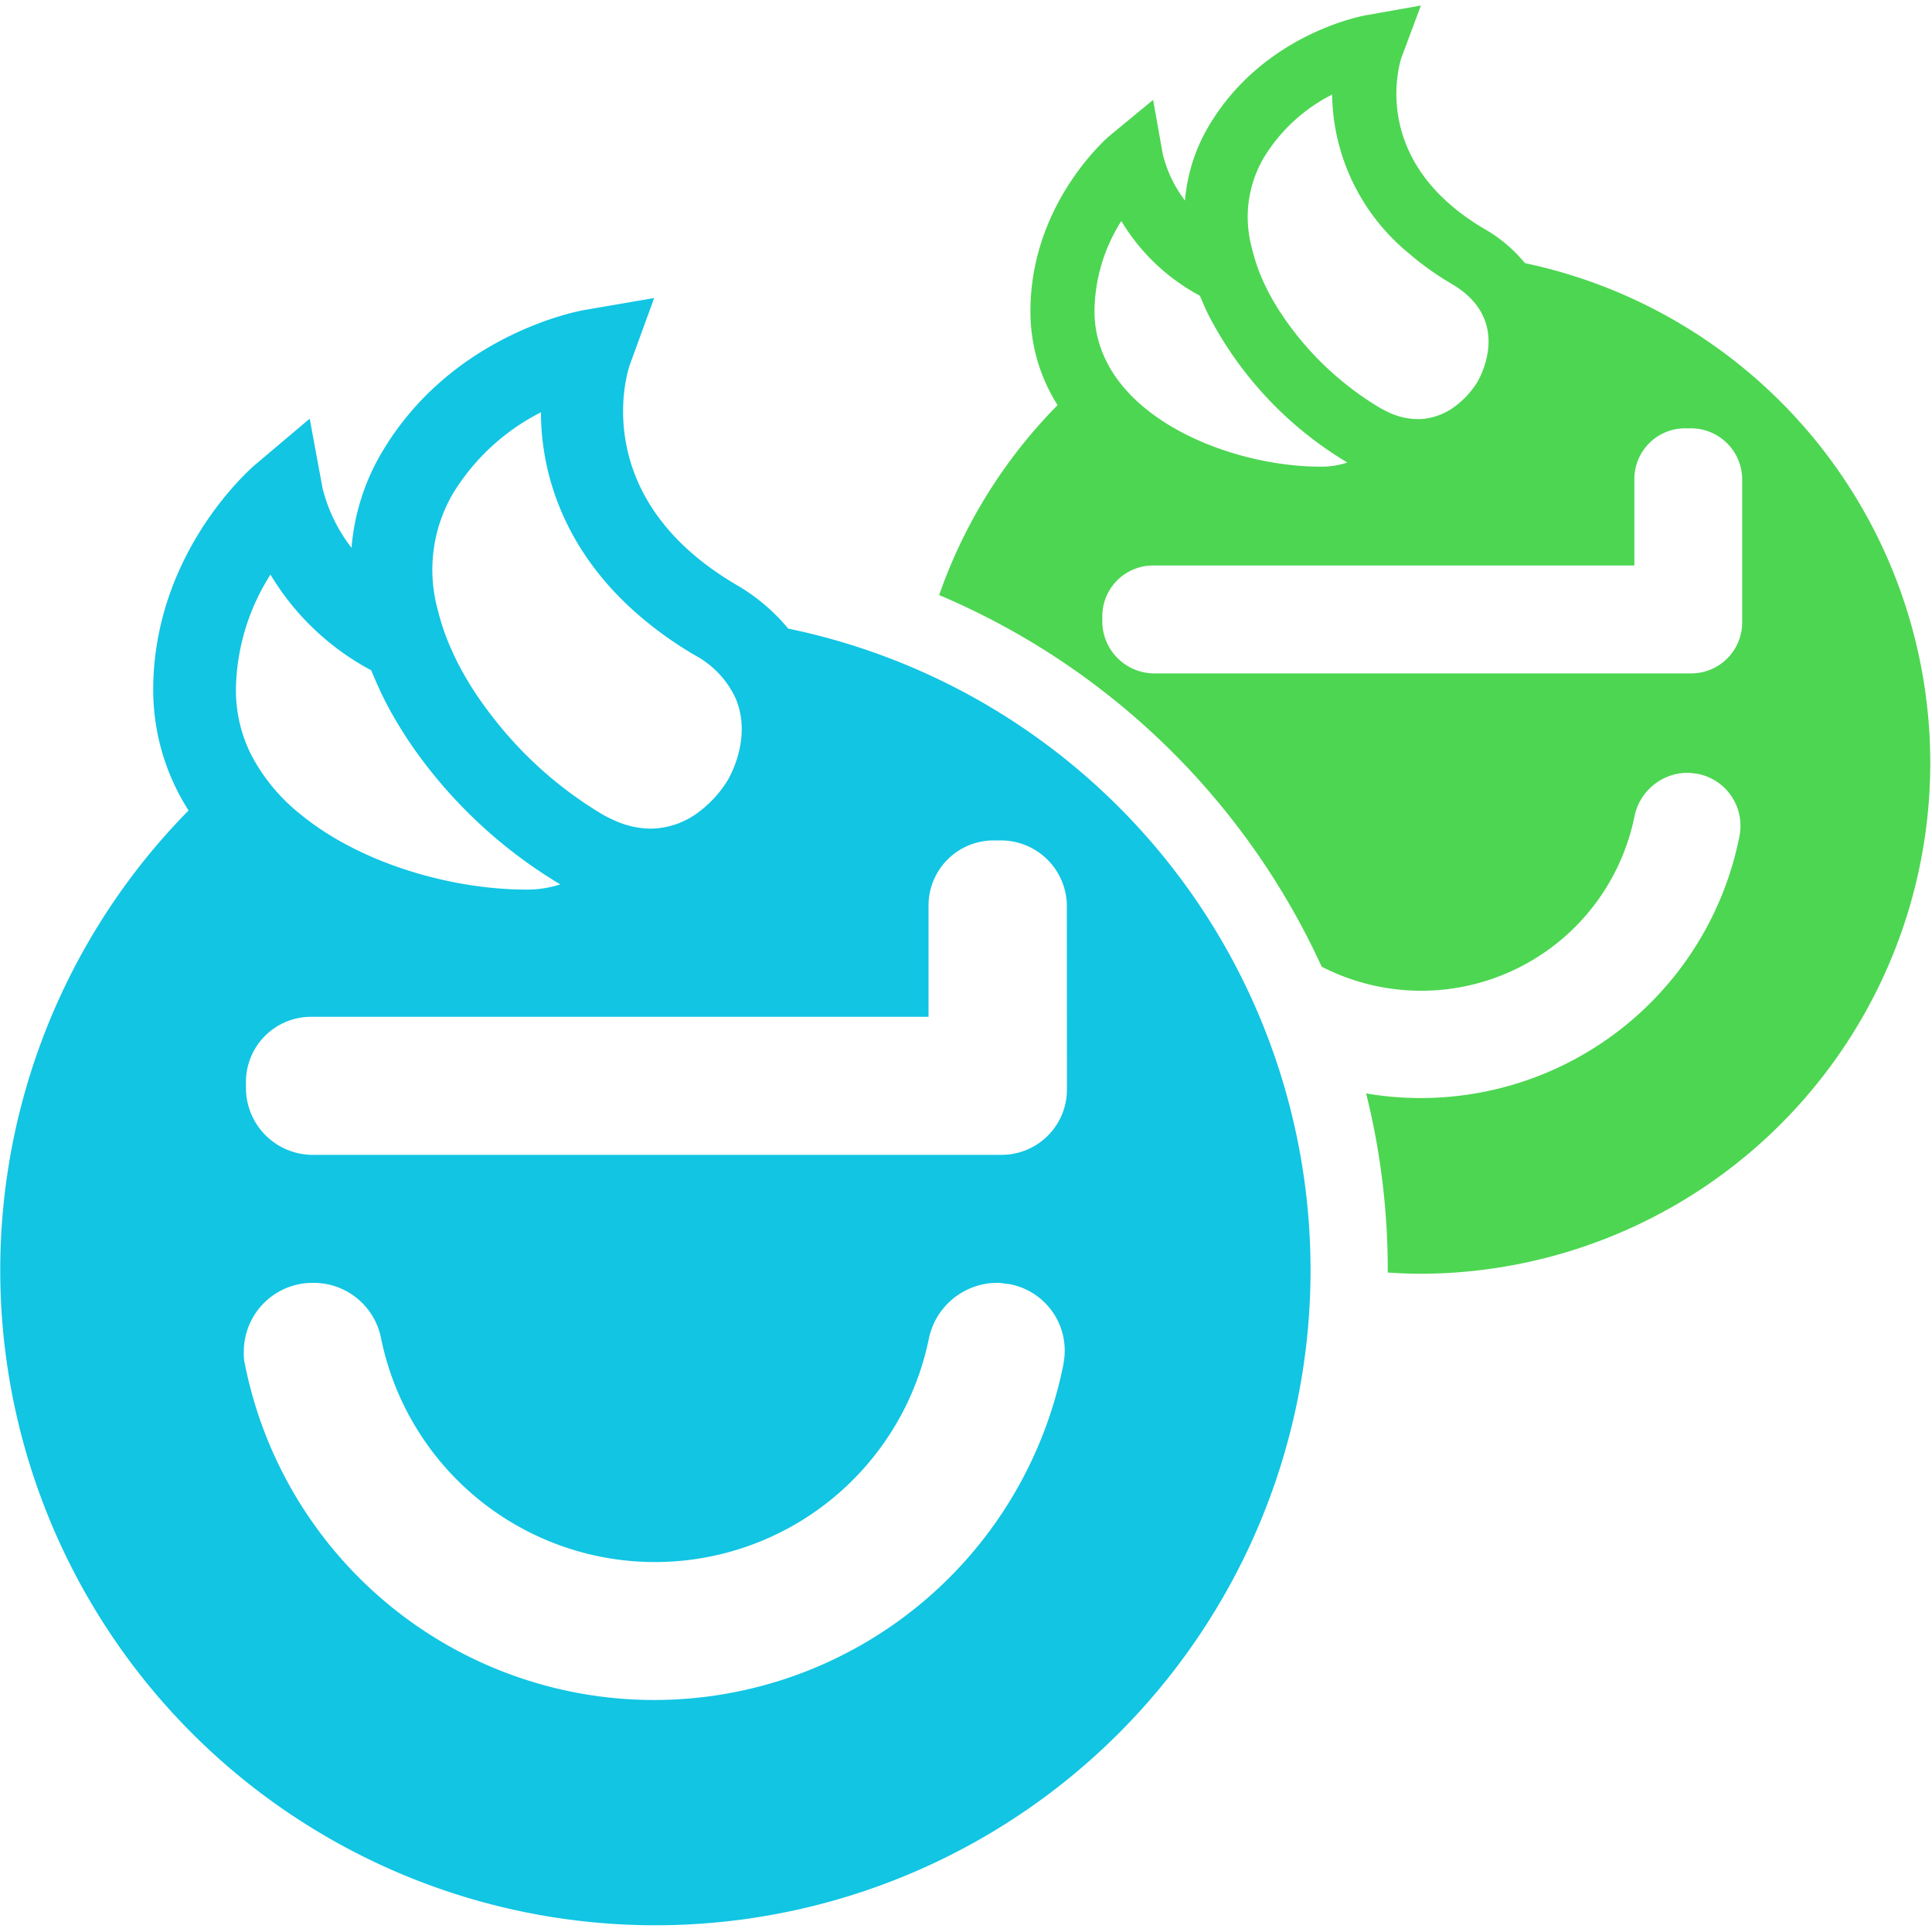 <svg id="Layer_1" data-name="Layer 1" xmlns="http://www.w3.org/2000/svg" viewBox="0 0 200 200"><defs><style>.cls-1{fill:none;}.cls-2{fill:#4dd652;}.cls-3{fill:#11c5e3;}</style></defs><path class="cls-1" d="M46.65,67.06l.36.8c.18.37.35.73.54,1.08A33.27,33.27,0,0,0,50,72.86c.3.42.61.84.94,1.26A40.68,40.68,0,0,0,62.27,84.23a13.19,13.19,0,0,0,1.4.71,9.25,9.25,0,0,0,3.56.82A8.33,8.33,0,0,0,72.41,84a11.79,11.79,0,0,0,2.87-3.13c.35-.6,2.56-4.63.83-8.58a9.72,9.72,0,0,0-4.21-4.42,38.67,38.67,0,0,1-5.8-4.14C58.39,57,56,49.05,56,42.68a22.68,22.68,0,0,0-9.15,8.51,15.67,15.67,0,0,0-1.5,12A23.9,23.9,0,0,0,46.65,67.06Z"/><path class="cls-1" d="M31.1,84.32c6.24,5.12,15.7,7.79,23.37,7.79A11.08,11.08,0,0,0,58,91.57l0,0a49.76,49.76,0,0,1-15.3-14.31A44.24,44.24,0,0,1,40,72.87c-.46-.89-.87-1.78-1.25-2.67-.11-.27-.24-.54-.34-.81A26.86,26.86,0,0,1,28,59.48a22.66,22.66,0,0,0-3.58,12A14.91,14.91,0,0,0,26,78.13,19.3,19.3,0,0,0,31.1,84.32Z"/><path class="cls-1" d="M175,44.34h-.55a5.25,5.25,0,0,0-5.26,5.25v8.95H119.37a5.26,5.26,0,0,0-5.26,5.26v.56a5.4,5.4,0,0,0,5.26,5.35h55.72a5.28,5.28,0,0,0,5.26-5.35V49.5A5.31,5.31,0,0,0,175,44.34Z"/><path class="cls-1" d="M136.72,48.32a8.63,8.63,0,0,0,2.75-.43h0a38.26,38.26,0,0,1-14-14.56c-.36-.69-.68-1.39-1-2.08-.09-.21-.19-.42-.27-.63a21,21,0,0,1-8.13-7.73,17.68,17.68,0,0,0-2.79,9.33,11.5,11.5,0,0,0,1.24,5.21C118.09,44.56,128.67,48.32,136.72,48.32Z"/><path class="cls-1" d="M130.63,28.79c.12.28.25.56.38.83l.31.63a27.57,27.57,0,0,0,1.9,3.06,31.9,31.9,0,0,0,9.58,8.86c.38.22.74.4,1.09.56a7.21,7.21,0,0,0,3.24.63A6.61,6.61,0,0,0,150.71,42a9.08,9.08,0,0,0,2.23-2.44c.39-.65,3.57-6.48-2.63-10.13a30.64,30.64,0,0,1-4.52-3.23A21.62,21.62,0,0,1,137.9,9.79a17.55,17.55,0,0,0-7.13,6.63,12.18,12.18,0,0,0-1.17,9.34A18.6,18.6,0,0,0,130.63,28.79Z"/><path class="cls-2" d="M157.86,27.24a15.06,15.06,0,0,0-4.19-3.54h0c-12.1-7.12-8.72-17.36-8.58-17.77l2-5.36-5.63,1c-.43.07-10.72,1.94-16.36,11.53a18,18,0,0,0-2.43,7.66,13,13,0,0,1-2.3-4.81l-1-5.61L114.93,14c-.34.28-8.26,7.1-8.26,18.23a18.08,18.08,0,0,0,2.81,9.71A52.76,52.76,0,0,0,97.22,61.6a76.27,76.27,0,0,1,39.6,38.47,22.53,22.53,0,0,0,32.37-15.51A5.64,5.64,0,0,1,174.72,80c.37,0,.74.09.93.09a5.48,5.48,0,0,1,4.42,6.46,33.63,33.63,0,0,1-38.65,26.64,75.37,75.37,0,0,1,2.24,18.27v.27c1.15.08,2.31.13,3.48.13A52.88,52.88,0,0,0,157.86,27.24ZM130.77,16.42a17.55,17.55,0,0,1,7.13-6.63,21.62,21.62,0,0,0,7.89,16.39,30.64,30.64,0,0,0,4.52,3.23c6.2,3.65,3,9.48,2.63,10.13A9.08,9.08,0,0,1,150.71,42a6.61,6.61,0,0,1-3.58,1.38,7.21,7.21,0,0,1-3.24-.63c-.35-.16-.71-.34-1.09-.56a31.9,31.9,0,0,1-9.58-8.86,27.57,27.57,0,0,1-1.9-3.06l-.31-.63c-.13-.27-.26-.55-.38-.83a18.6,18.6,0,0,1-1-3A12.18,12.18,0,0,1,130.77,16.42Zm-14.69,6.46a21,21,0,0,0,8.13,7.73c.08.21.18.42.27.63.29.69.61,1.39,1,2.08a38.26,38.26,0,0,0,14,14.56h0a8.63,8.63,0,0,1-2.75.43c-8.05,0-18.63-3.76-22.19-10.9a11.5,11.5,0,0,1-1.24-5.21A17.68,17.68,0,0,1,116.08,22.88Zm64.27,41.48a5.28,5.28,0,0,1-5.26,5.35H119.37a5.4,5.4,0,0,1-5.26-5.35V63.8a5.26,5.26,0,0,1,5.26-5.26h49.82V49.59a5.25,5.25,0,0,1,5.26-5.25H175a5.31,5.31,0,0,1,5.35,5.16Z"/><path class="cls-3" d="M81.59,65.07a19.82,19.82,0,0,0-5.38-4.54h0C60.68,51.4,65,38.26,65.21,37.73l2.51-6.88L60.5,32.09c-.56.1-13.76,2.48-21,14.79a23.05,23.05,0,0,0-3.11,9.83,16.59,16.59,0,0,1-3-6.17l-1.33-7.2-5.59,4.72c-.44.37-10.61,9.11-10.61,23.39A23.2,23.2,0,0,0,19.52,83.9,67.82,67.82,0,1,0,81.59,65.07ZM46.83,51.19A22.68,22.68,0,0,1,56,42.68c0,6.37,2.41,14.35,10.12,21a38.67,38.67,0,0,0,5.8,4.14,9.72,9.72,0,0,1,4.21,4.42c1.73,4-.48,8-.83,8.58A11.79,11.79,0,0,1,72.41,84a8.33,8.33,0,0,1-5.18,1.78,9.25,9.25,0,0,1-3.56-.82,13.19,13.19,0,0,1-1.4-.71A40.68,40.68,0,0,1,50.92,74.12c-.33-.42-.64-.84-.94-1.26a33.27,33.27,0,0,1-2.43-3.92c-.19-.35-.36-.71-.54-1.08l-.36-.8a23.9,23.9,0,0,1-1.32-3.88A15.67,15.67,0,0,1,46.83,51.19ZM28,59.48a26.86,26.86,0,0,0,10.43,9.91c.1.27.23.54.34.81.38.89.79,1.78,1.25,2.67a44.24,44.24,0,0,0,2.65,4.37A49.76,49.76,0,0,0,58,91.55l0,0a11.08,11.08,0,0,1-3.52.54c-7.67,0-17.13-2.67-23.37-7.79A19.3,19.3,0,0,1,26,78.13a14.91,14.91,0,0,1-1.58-6.68A22.66,22.66,0,0,1,28,59.48Zm82.09,81.73a43.2,43.2,0,0,1-84.74,0,4.82,4.82,0,0,1-.11-1.31,7.12,7.12,0,0,1,7.1-7.1h.12a7.11,7.11,0,0,1,7,5.8,28.94,28.94,0,0,0,56.69,0,7.24,7.24,0,0,1,7.1-5.8c.47,0,.94.12,1.18.12A7,7,0,0,1,110.08,141.21Zm.36-28.53a6.77,6.77,0,0,1-6.75,6.87H32.21a6.93,6.93,0,0,1-6.75-6.87V112a6.74,6.74,0,0,1,6.75-6.74H96.12V93.75A6.74,6.74,0,0,1,102.86,87h.71a6.83,6.83,0,0,1,6.87,6.63Z"/></svg>